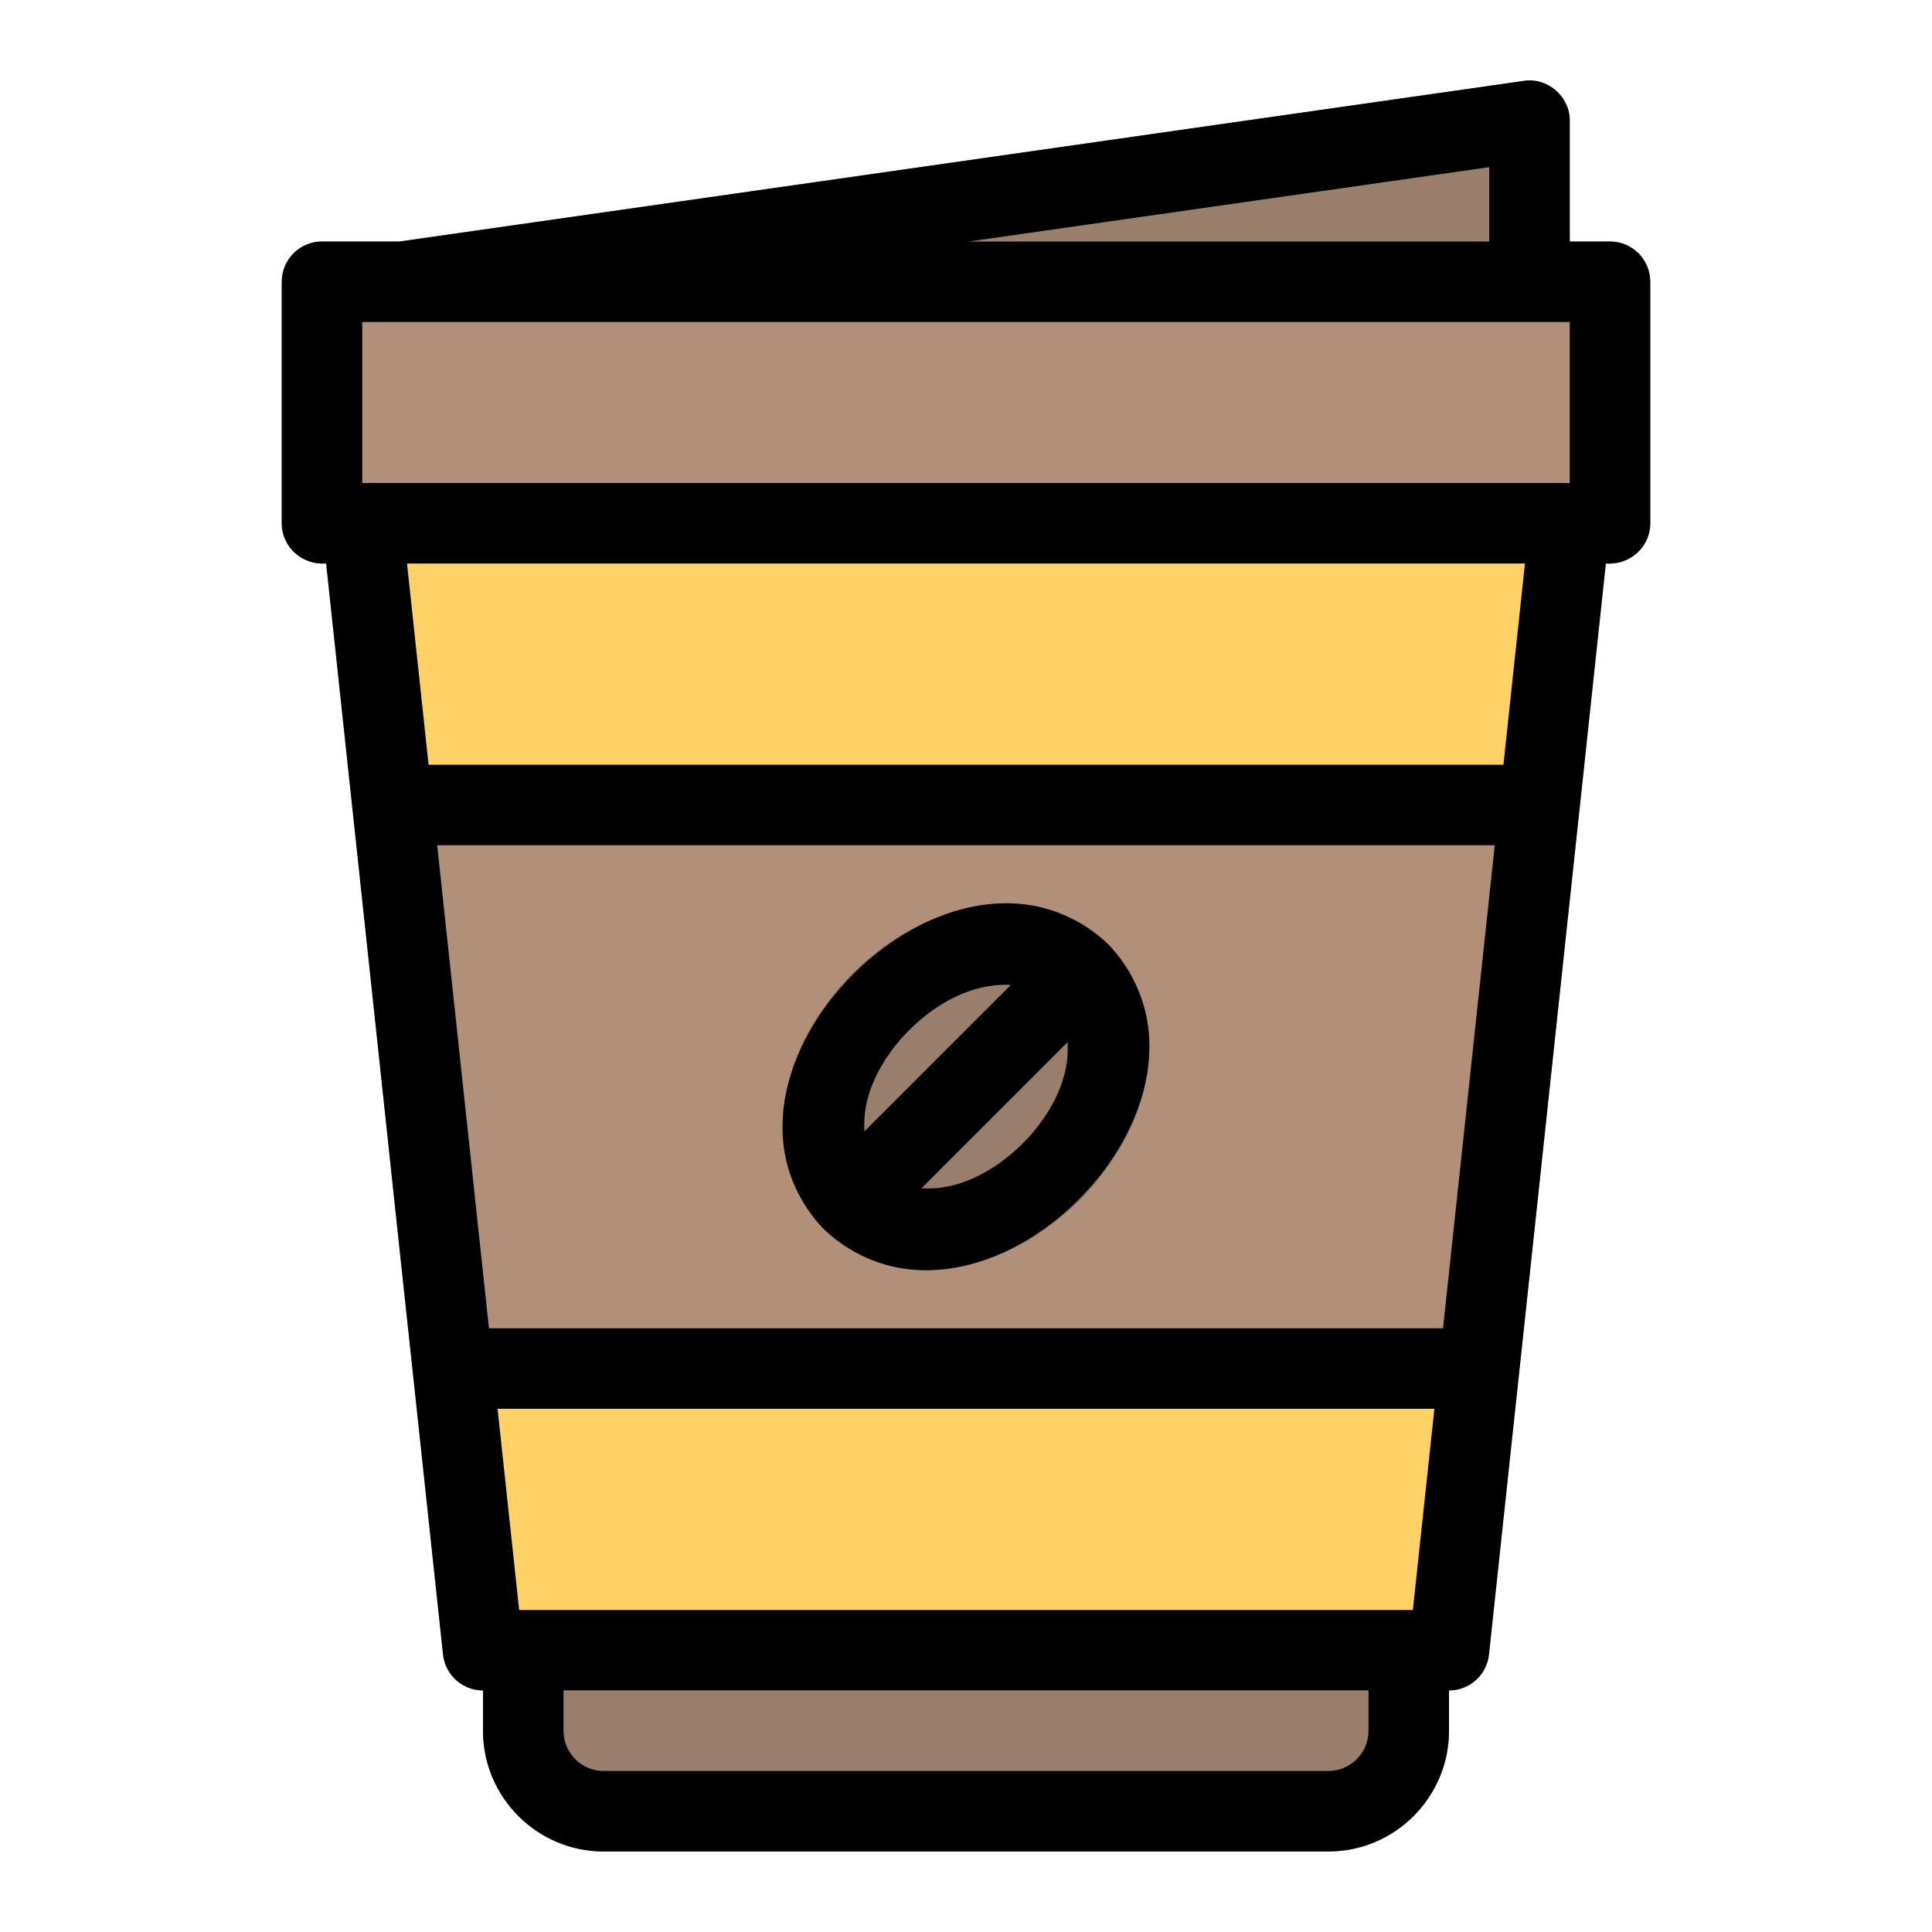 <svg height="512" viewBox="0 0 48 48" width="512" xmlns="http://www.w3.org/2000/svg"><g id="Line"><g fill="#997e6c"><path d="m35 40h-22c-.553 0-1 .447-1 1v2c0 1.654 1.346 3 3 3h18c1.654 0 3-1.346 3-3v-2c0-.553-.447-1-1-1z"/><path d="m38.655 2.244c-.219-.189-.51-.275-.797-.234l-28 4c-1.196.165-1.085 1.995.142 1.99h28c.553 0 1-.447 1-1v-4c0-.29-.126-.565-.345-.756z"/></g><g fill="#ffd267"><path d="m10.36 35h27.28l-.65 6.11c-.05.5-.48.89-.99.89h-24c-.51 0-.94-.39-.99-.89z"/><path d="m39.99 13.11-.63 5.89h-30.72l-.63-5.89c-.075-.579.413-1.12.99-1.11h30c.575-.01 1.067.53.99 1.11z"/></g><g><path d="m39.36 19c-.317 2.82-1.403 13.179-1.72 16h-27.28l-.22-2c-.161-1.354-1.371-12.997-1.5-14z" fill="#b18f78"/></g><path d="m40 6h-32c-.553 0-1 .447-1 1v6c0 .553.447 1 1 1h32c.553 0 1-.447 1-1v-6c0-.553-.447-1-1-1z" fill="#b18f78"/><path d="m28.494 26.644c-.318 2.51-2.91 4.92-5.47 4.89-2.243.069-3.911-1.962-3.51-4.18.277-2.299 2.551-4.564 4.85-4.84 2.477-.445 4.571 1.647 4.13 4.13z" fill="#997e6c"/><g><path d="m28.134 24.284-6.84 6.85c-.603-.3-1.117-.809-1.42-1.41 0 0 6.85-6.86 6.85-6.86.6.314 1.111.812 1.41 1.42z" fill="#7f6654"/></g><path d="m40 6h-1v-3c.012-.589-.557-1.088-1.142-.99 0 0-27.932 3.99-27.932 3.99h-1.926c-.553 0-1 .447-1 1v6c-.002.595.515 1.047 1.102 1 0 0 2.904 27.106 2.904 27.106.055.508.483.894.994.894v1c0 1.654 1.346 3 3 3h18c1.654 0 3-1.346 3-3v-1c.511 0 .939-.386.994-.894l2.904-27.106c.585.048 1.106-.406 1.102-1v-6c0-.553-.447-1-1-1zm-3-1.847v1.847h-12.927zm-28 3.847h30v4h-30zm26.852 25h-23.704l-1.286-12h26.275zm-.75 7h-22.204l-.536-5h23.275zm-1.102 3c0 .552-.448 1-1 1h-18c-.552 0-1-.448-1-1v-1h20zm3.352-24h-26.704l-.536-5h27.775z"/><path d="m27.535 23.465c-3.848-3.621-10.691 3.222-7.07 7.07 3.88 3.623 10.677-3.228 7.07-7.07zm-6.045 4.177c.174-1.441 1.71-2.977 3.151-3.151.127-.019.317-.035.472-.018l-3.637 3.637c-.008-.178-.003-.344.014-.468zm5.02-1.284c-.174 1.441-1.71 2.977-3.151 3.151-.124.017-.29.022-.467.013l3.632-3.632c.008.178.003.344-.014.468z"/></g></svg>